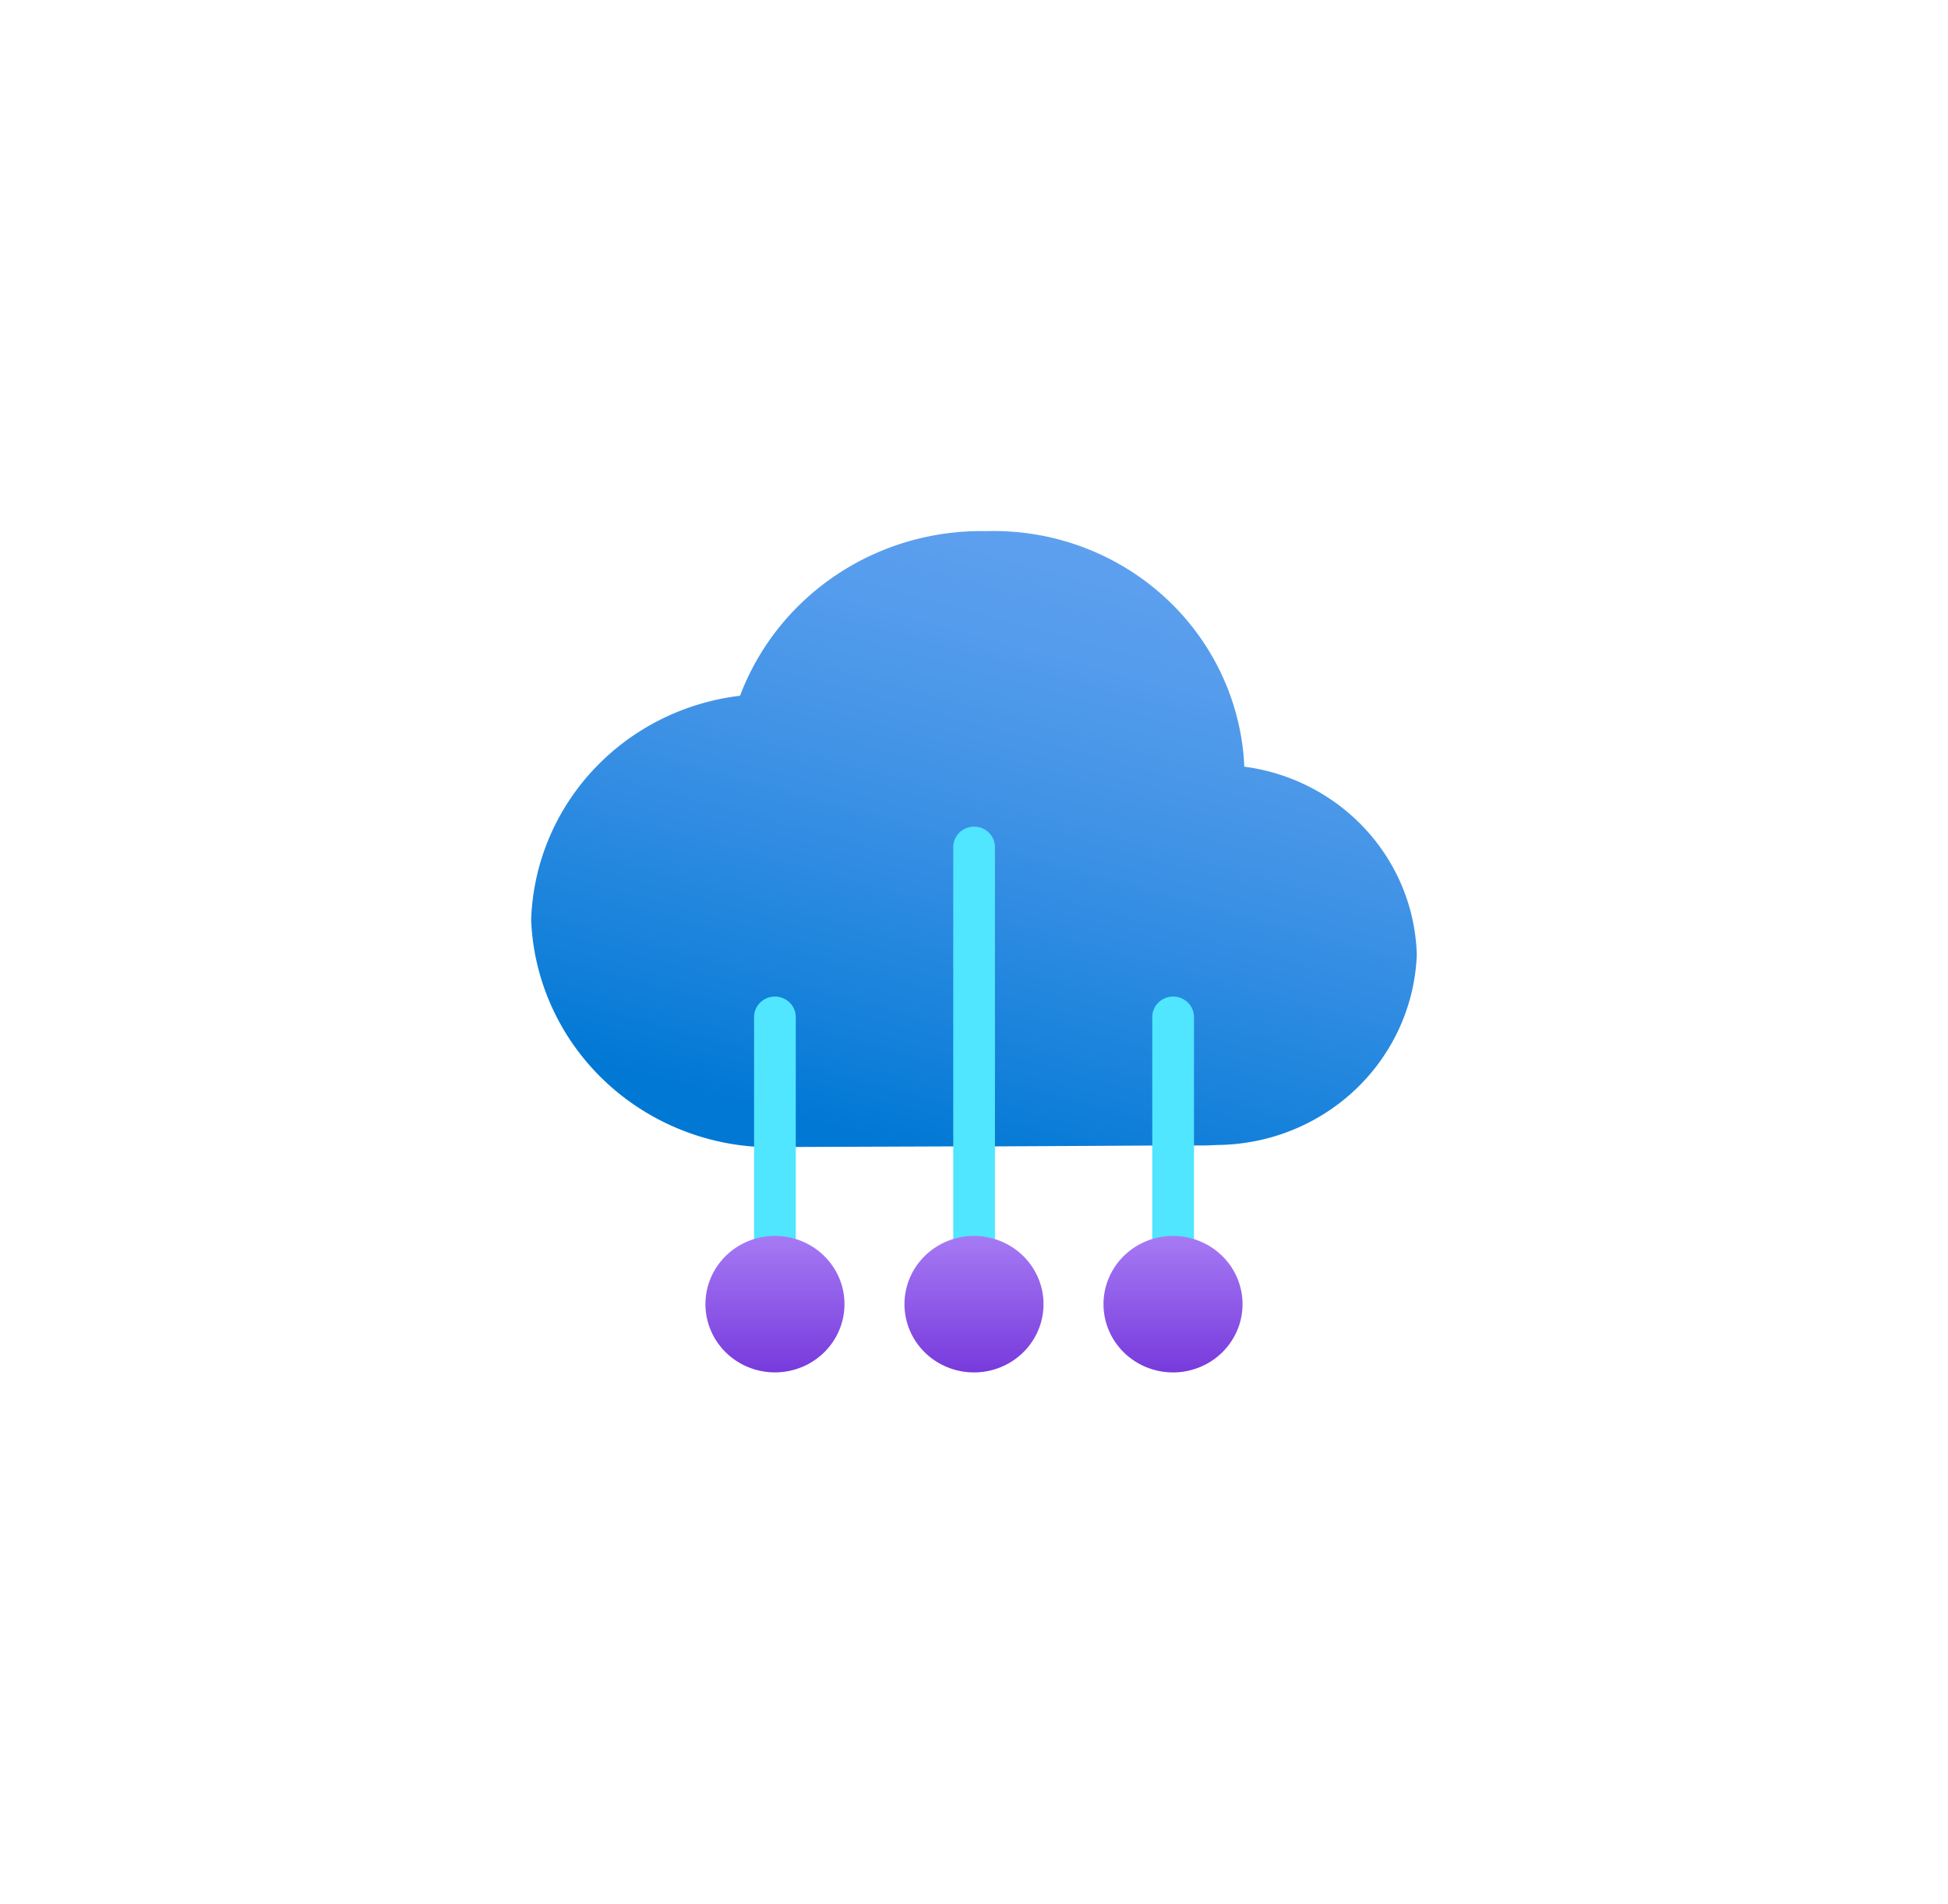 <?xml version="1.0" encoding="UTF-8" standalone="no"?>
<!DOCTYPE svg PUBLIC "-//W3C//DTD SVG 1.1//EN" "http://www.w3.org/Graphics/SVG/1.1/DTD/svg11.dtd">
<!-- Generated by Microsoft Visio, SVG Export API Playground.svg Page-1 -->
<svg xmlns="http://www.w3.org/2000/svg" xmlns:xlink="http://www.w3.org/1999/xlink" xmlns:ev="http://www.w3.org/2001/xml-events"
		width="1.732in" height="1.693in" viewBox="0 0 124.693 121.881" xml:space="preserve" color-interpolation-filters="sRGB"
		class="st4">
	<style type="text/css">
	<![CDATA[
		.st1 {fill:url(#grad0-6);stroke:none;stroke-linecap:butt;stroke-width:34}
		.st2 {fill:#50e6ff;stroke:none;stroke-linecap:butt;stroke-width:34}
		.st3 {fill:url(#grad0-12);stroke:none;stroke-linecap:butt;stroke-width:34}
		.st4 {fill:none;fill-rule:evenodd;font-size:12px;overflow:visible;stroke-linecap:square;stroke-miterlimit:3}
	]]>
	</style>

	<defs id="Patterns_And_Gradients">
		<linearGradient id="grad0-6" x1="0" y1="0" x2="1" y2="0" gradientTransform="rotate(-68.46 0.5 0.5)">
			<stop offset="0" stop-color="#0078d4" stop-opacity="1"/>
			<stop offset="0.155" stop-color="#1380da" stop-opacity="1"/>
			<stop offset="0.53" stop-color="#3c91e5" stop-opacity="1"/>
			<stop offset="0.82" stop-color="#559cec" stop-opacity="1"/>
			<stop offset="1" stop-color="#5ea0ef" stop-opacity="1"/>
		</linearGradient>
		<linearGradient id="grad0-12" x1="0" y1="0" x2="1" y2="0" gradientTransform="rotate(90 0.5 0.5)">
			<stop offset="0" stop-color="#a67af4" stop-opacity="1"/>
			<stop offset="1" stop-color="#773adc" stop-opacity="1"/>
		</linearGradient>
	</defs>
	<g>
		<title>Page-1</title>
		<g id="group13774-1" transform="translate(34,-34.016)">
			<title>API Playground.13774</title>
			<g id="group13775-2">
				<title>Sheet.13775</title>
				<g id="shape13776-3" transform="translate(0,-14.431)">
					<title>Sheet.13776</title>
					<path d="M56.69 109.56 A12.888 12.653 0 0 1 43.9 121.75 C43.88 121.75 43.61 121.77 43.13 121.78 L40.47 121.78
								 C37.71 121.8 33.65 121.82 29.63 121.84 L26.97 121.84 L16.22 121.88 L14.7 121.88 C14.54 121.88 14.38
								 121.87 14.23 121.85 C14.01 121.84 13.79 121.81 13.57 121.79 A15.433 15.151 0 0 1 0 107.36 A15.2
								 14.922 0 0 1 13.37 92.99 A16.46 16.159 0 0 1 29.11 82.45 A16.063 15.77 0 0 1 45.65 97.53 A12.734
								 12.501 0 0 1 56.69 109.56 Z" class="st1"/>
				</g>
				<g id="shape13777-7" transform="translate(14.268,-3.562)">
					<title>Sheet.13777</title>
					<path d="M28.16 102.68 L28.16 121.88 L26.82 121.88 A1.332 1.308 0 0 1 25.49 120.57 L25.49 102.69 A1.335
								 1.311 0 1 1 28.16 102.69 L28.16 102.68 ZM2.67 120.56 L2.67 102.69 A1.335 1.311 -180 1 0 0
								 102.69 L0 121.86 L1.34 121.86 A1.329 1.305 -180 0 0 2.67 120.62 a0.258 0.254 -180 0 0
								 -8.88178E-16 -0.068 L2.67 120.56 ZM14.08 90.5 A1.335 1.311 -180 0 0 12.75 91.82 L12.75 120.57
								 A1.335 1.311 -180 0 0 14.08 121.88 L15.42 121.88 L15.42 91.81 A1.335 1.311 -180 0 0 14.08
								 90.5 Z" class="st2"/>
				</g>
				<g id="shape13778-9" transform="translate(12.456,1.42109E-14)">
					<title>Sheet.13778</title>
					<path d="M7.6 117.51 A4.45 4.369 0 1 1 3.15 113.14 A4.45 4.369 0 0 1 7.6 117.51 ZM33.08 117.51 A4.45
								 4.369 -180 1 0 28.63 121.88 A4.45 4.369 -180 0 0 33.08 117.51 ZM20.34 117.51 A4.45 4.369
								 -180 1 0 15.89 121.88 A4.45 4.369 -180 0 0 20.34 117.51 Z" class="st3"/>
				</g>
			</g>
		</g>
	</g>
</svg>
